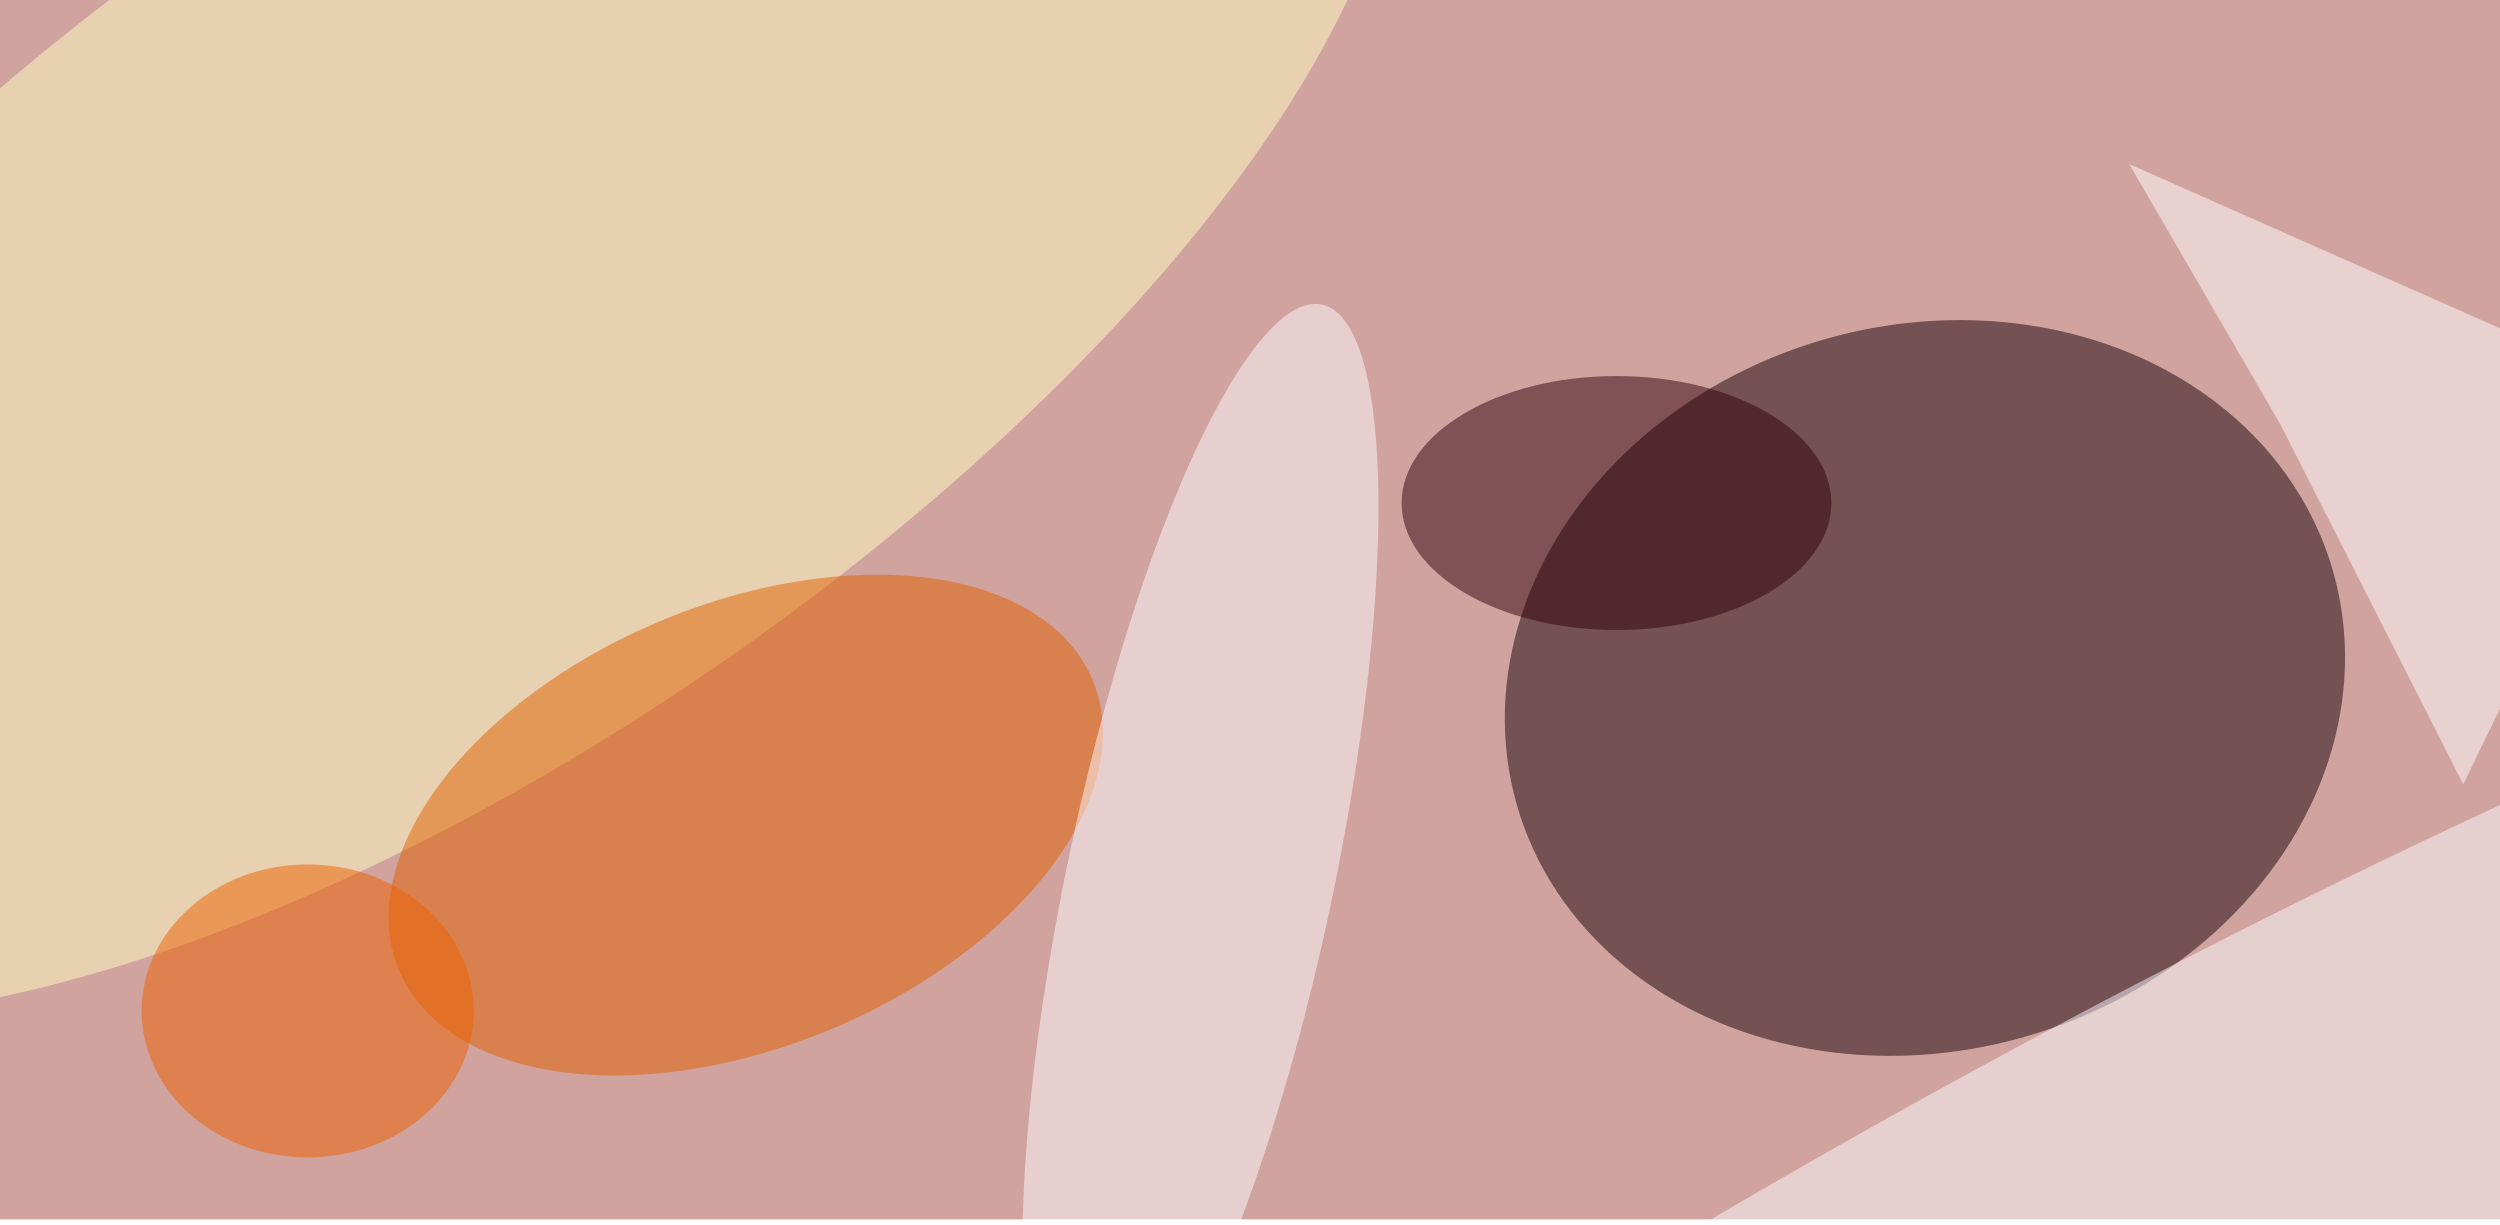 <svg xmlns="http://www.w3.org/2000/svg" viewBox="0 0 408 200"><filter id="b"><feGaussianBlur stdDeviation="12" /></filter><path fill="#d1a39f" d="M0 0h408v199H0z"/><g filter="url(#b)" transform="translate(.8 .8) scale(1.594)" fill-opacity=".5"><ellipse fill="#180009" rx="1" ry="1" transform="rotate(-16 347.1 -664.4) scale(43.462 37.15)"/><ellipse fill="#ffffc4" rx="1" ry="1" transform="rotate(-124.7 31.4 2.4) scale(45.891 111.943)"/><ellipse fill="#e16100" rx="1" ry="1" transform="rotate(157.3 29.5 49.6) scale(38.49 22.649)"/><ellipse fill="#fafcff" rx="1" ry="1" transform="matrix(10.355 19.453 -129.411 68.883 220.4 124)"/><ellipse fill="#fffdff" rx="1" ry="1" transform="matrix(13.323 2.823 -12.442 58.713 122.4 89.4)"/><path fill="#fff" d="M217.5 16.3L271 40l-19.3 39.8L233 43z"/><ellipse fill="#31000d" cx="165" cy="51" rx="22" ry="13"/><ellipse fill="#ed6000" cx="31" cy="103" rx="17" ry="15"/></g></svg>